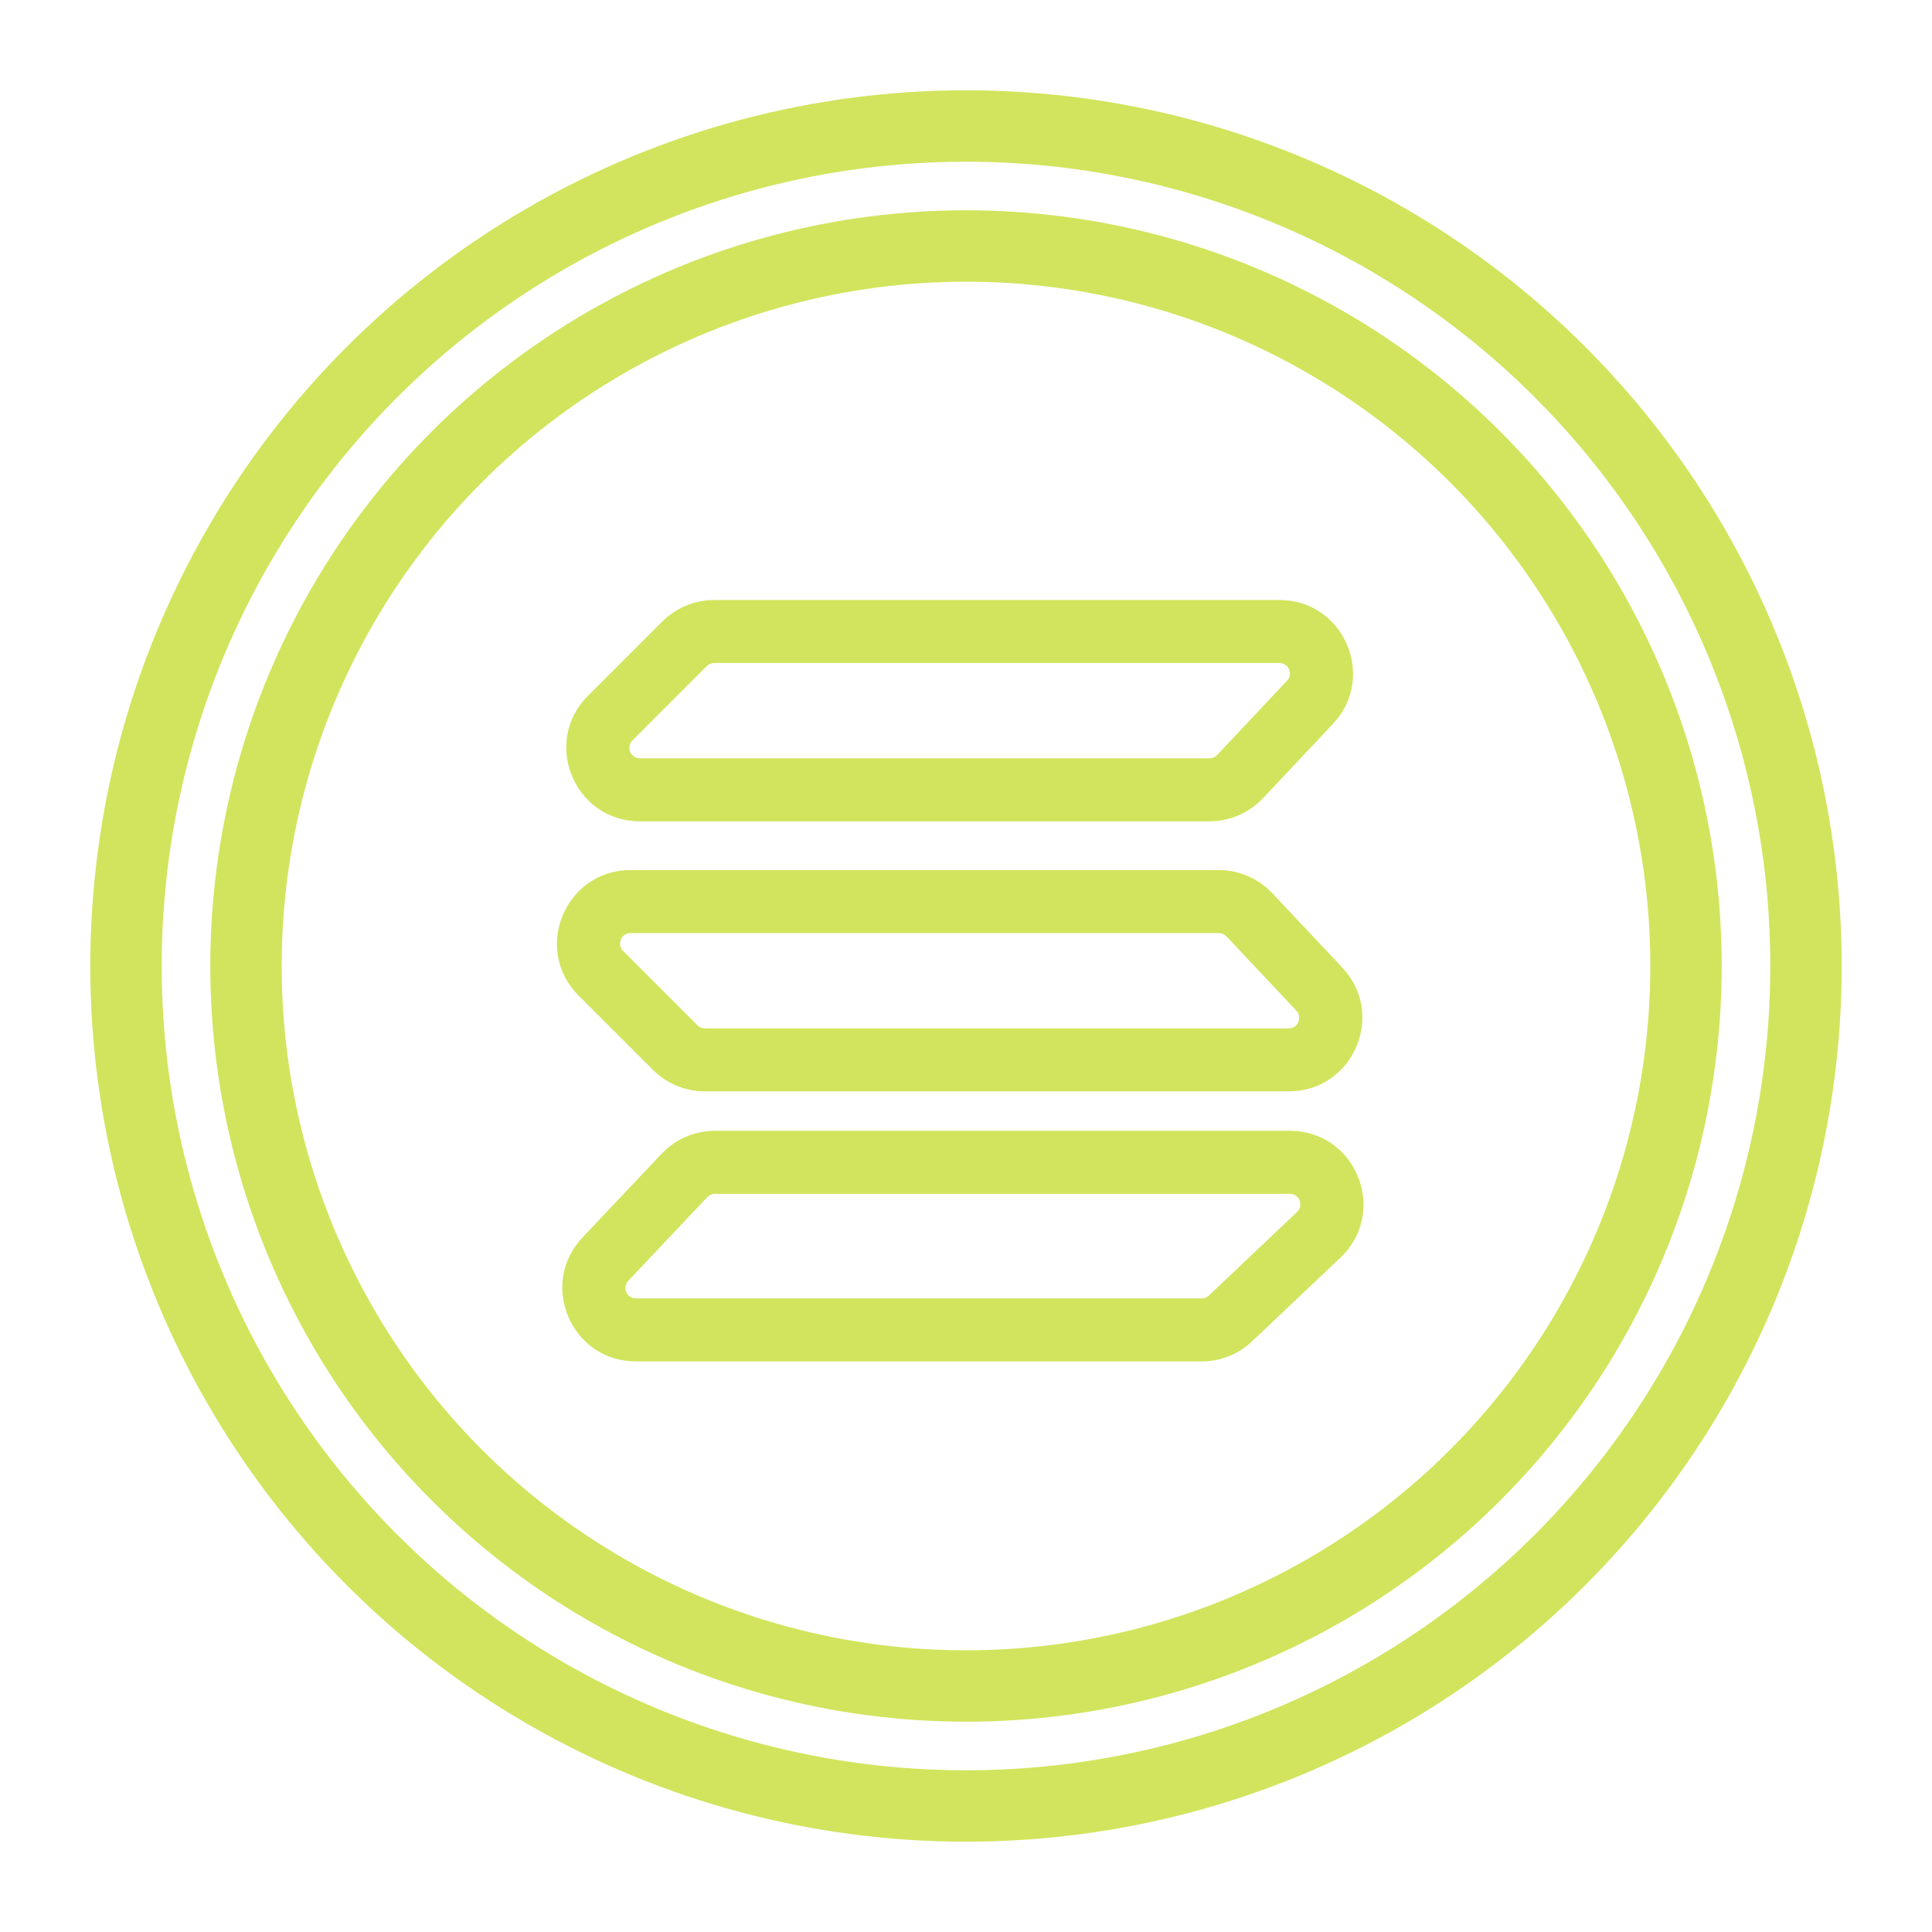 <svg width="46" height="46" viewBox="0 0 46 46" fill="none" xmlns="http://www.w3.org/2000/svg">
<circle cx="23" cy="23" r="20" stroke="#D2E45D" stroke-width="1.7"/>
<circle cx="23" cy="23" r="17.143" stroke="#D2E45D" stroke-width="1.7"/>
<path fill-rule="evenodd" clip-rule="evenodd" d="M15.767 14.799C16.096 14.47 16.541 14.286 17.005 14.286H30.462C31.996 14.286 32.788 16.119 31.737 17.235L30.071 19.005C29.741 19.356 29.28 19.555 28.797 19.555H15.236C13.676 19.555 12.896 17.67 13.998 16.568L15.767 14.799ZM17.005 15.786C16.939 15.786 16.875 15.812 16.828 15.859L15.059 17.628C14.901 17.786 15.013 18.055 15.236 18.055H28.797C28.866 18.055 28.932 18.027 28.979 17.977L30.644 16.207C30.794 16.048 30.681 15.786 30.462 15.786H17.005ZM15.014 22.216C14.791 22.216 14.68 22.485 14.837 22.643L16.606 24.412C16.653 24.459 16.717 24.485 16.783 24.485H30.684C30.903 24.485 31.016 24.224 30.866 24.064L29.201 22.295C29.154 22.244 29.088 22.216 29.019 22.216H15.014ZM13.776 23.703C12.674 22.601 13.455 20.716 15.014 20.716H29.019C29.501 20.716 29.962 20.915 30.293 21.267L31.958 23.036C33.01 24.153 32.218 25.985 30.684 25.985H16.783C16.319 25.985 15.874 25.801 15.546 25.473L13.776 23.703ZM16.84 28.503C16.887 28.453 16.953 28.424 17.022 28.424H30.711C30.937 28.424 31.047 28.7 30.883 28.856L28.781 30.847C28.734 30.891 28.673 30.915 28.609 30.915H15.141C14.922 30.915 14.809 30.653 14.96 30.494L16.84 28.503ZM17.022 26.924C16.54 26.924 16.08 27.123 15.749 27.473L13.869 29.464C12.815 30.58 13.606 32.415 15.141 32.415H28.609C29.057 32.415 29.487 32.244 29.812 31.936L31.914 29.945C33.063 28.857 32.293 26.924 30.711 26.924H17.022Z" fill="#D2E45D"/>
</svg>
